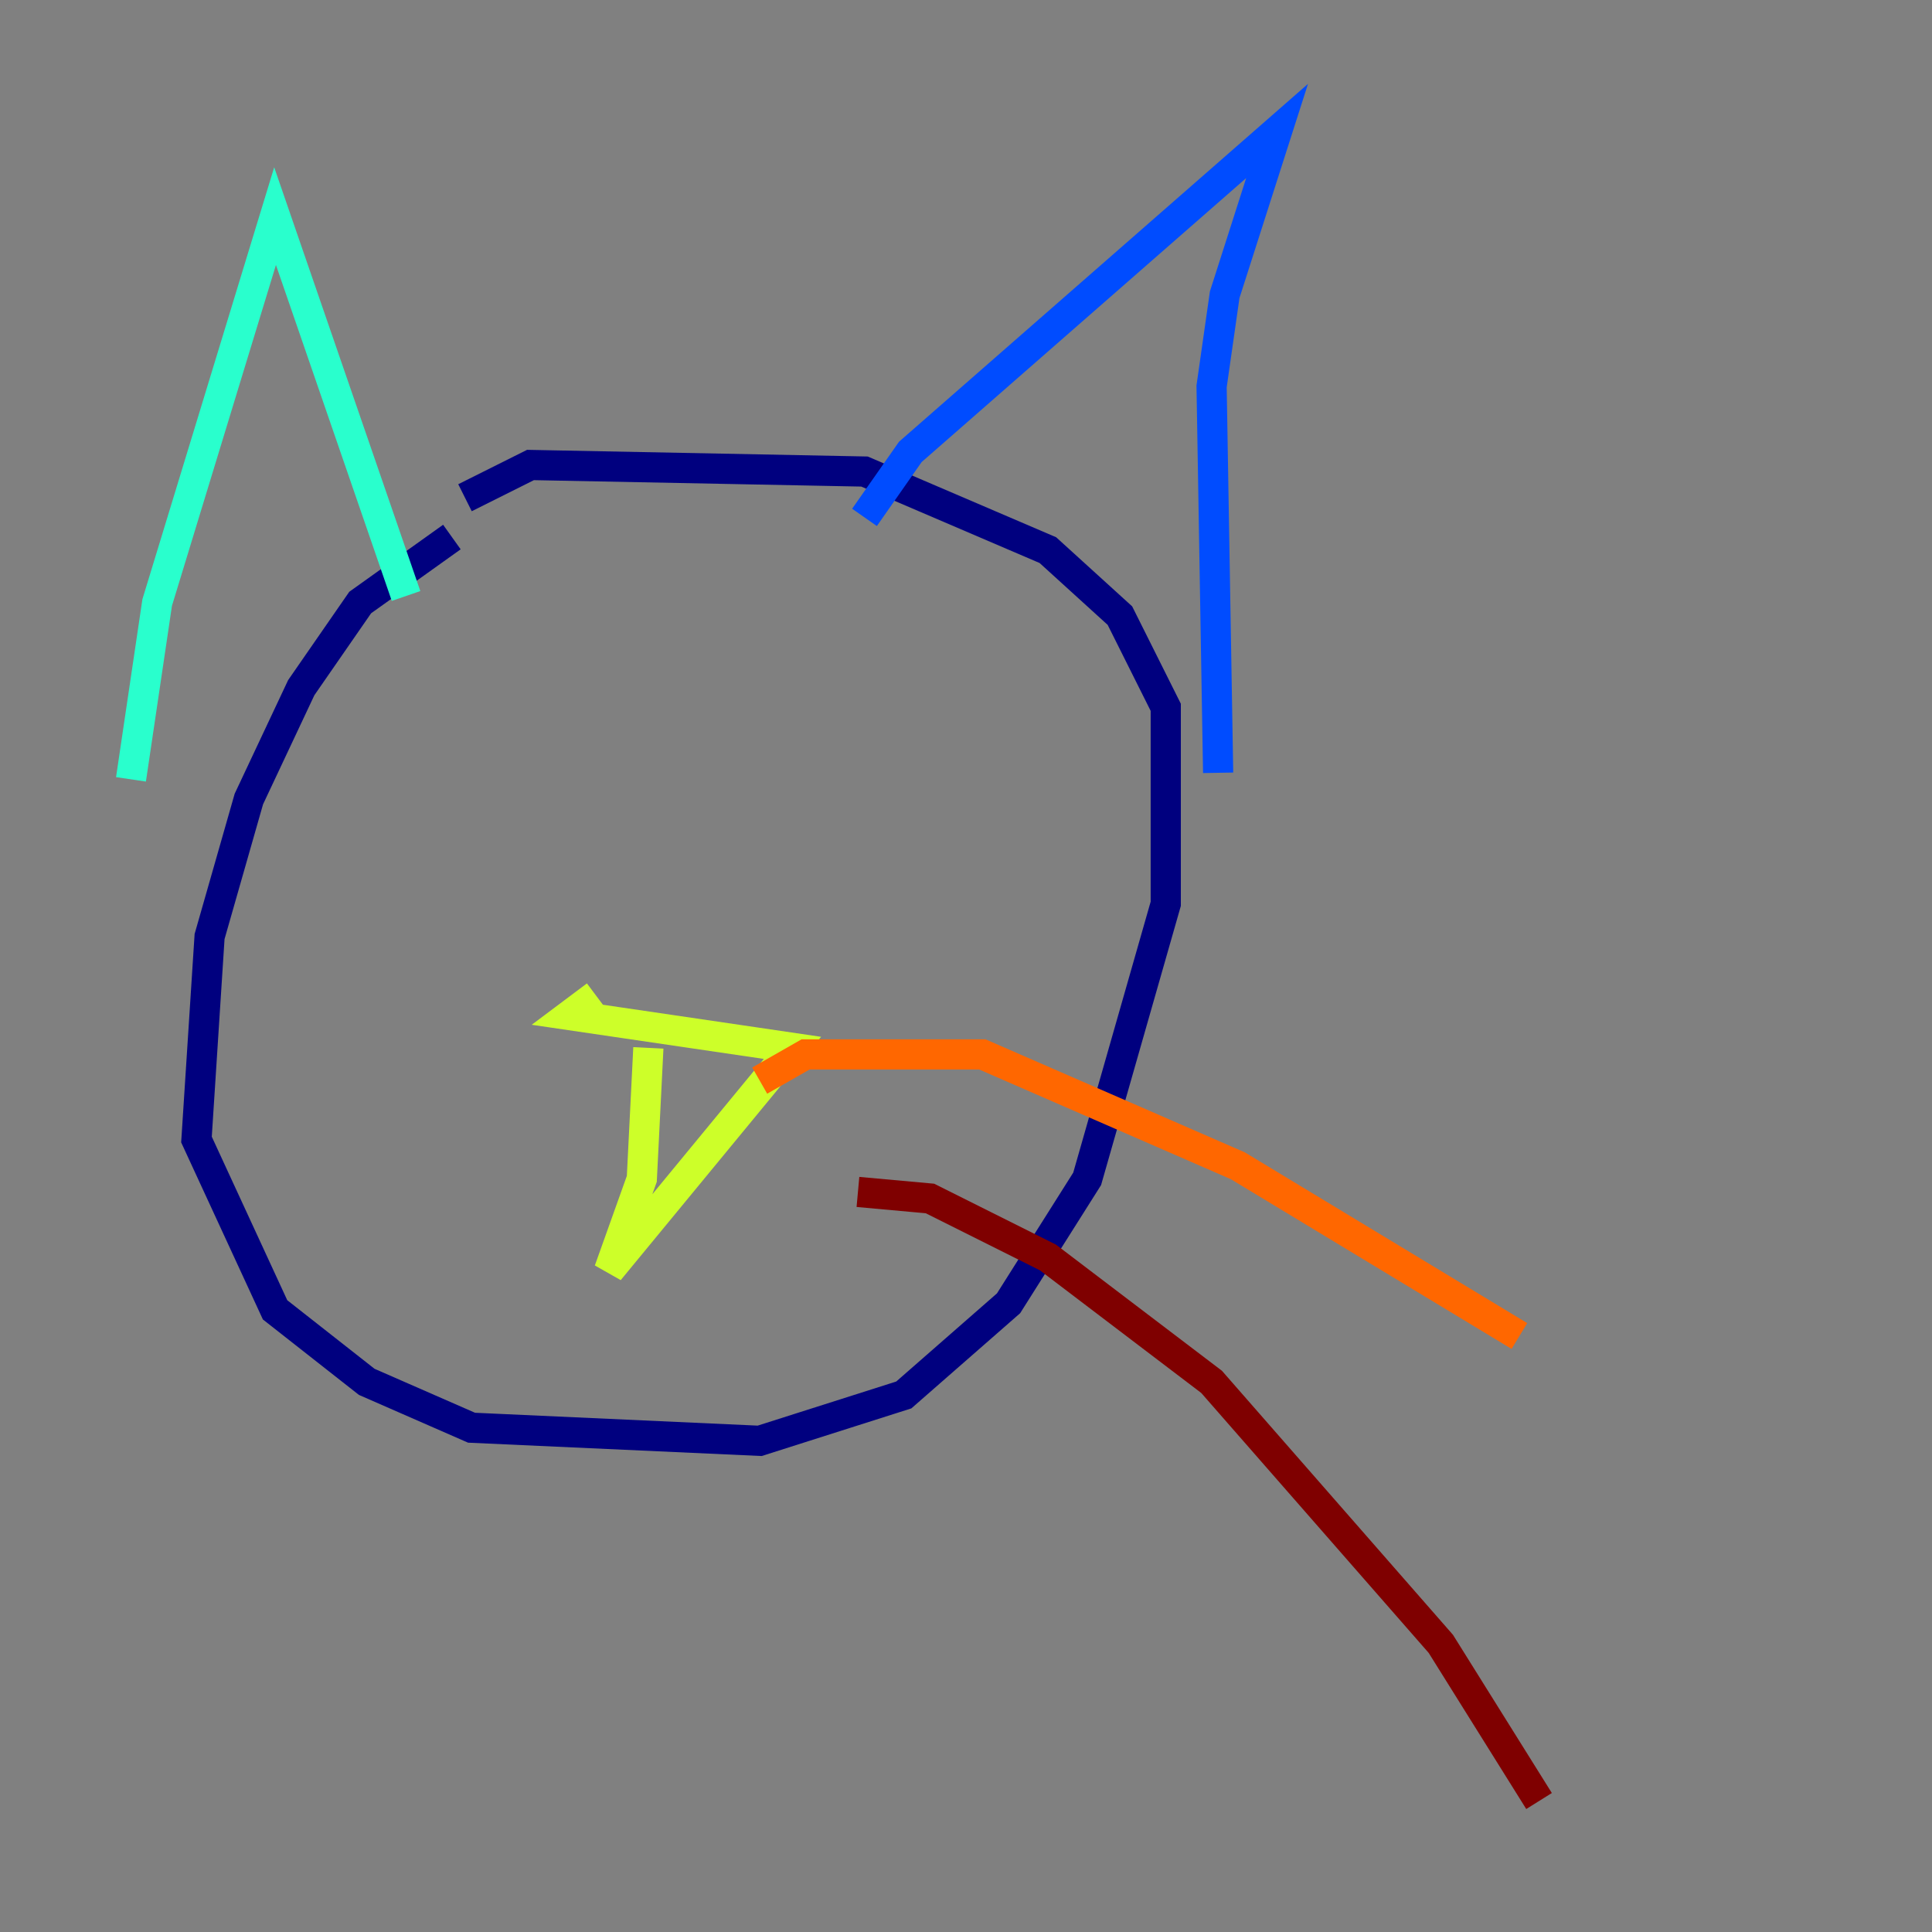 <?xml version="1.0" encoding="utf-8" ?>
<svg baseProfile="tiny" height="128" version="1.2" viewBox="0,0,128,128" width="128" xmlns="http://www.w3.org/2000/svg" xmlns:ev="http://www.w3.org/2001/xml-events" xmlns:xlink="http://www.w3.org/1999/xlink"><rect x="0" y="0" width="128" height="128" fill="#808080" stroke="none"/><defs /><polyline fill="none" points="29.939,35.58 23.864,39.919 19.959,45.559 16.488,52.936 13.885,62.047 13.017,75.498 18.224,86.78 24.298,91.552 31.241,94.59 50.332,95.458 59.878,92.42 66.82,86.346 72.027,78.102 77.234,59.878 77.234,46.861 74.197,40.786 69.424,36.447 57.275,31.241 35.146,30.807 30.807,32.976" stroke="#00007f" stroke-width="2" /><polyline fill="none" points="57.275,34.278 60.312,29.939 84.61,8.678 81.139,19.525 80.271,25.6 80.705,51.2" stroke="#004cff" stroke-width="2" /><polyline fill="none" points="26.902,39.485 18.224,14.319 10.414,39.919 8.678,51.634" stroke="#29ffcd" stroke-width="2" /><polyline fill="none" points="39.485,65.953 37.749,67.254 52.502,69.424 40.352,84.176 42.522,78.102 42.956,69.424" stroke="#cdff29" stroke-width="2" /><polyline fill="none" points="50.332,71.593 53.37,69.858 65.085,69.858 82.007,77.234 100.664,88.515" stroke="#ff6700" stroke-width="2" /><polyline fill="none" points="56.841,78.969 61.614,79.403 69.424,83.308 80.271,91.552 95.458,108.909 101.966,119.322" stroke="#7f0000" stroke-width="2" /></svg>